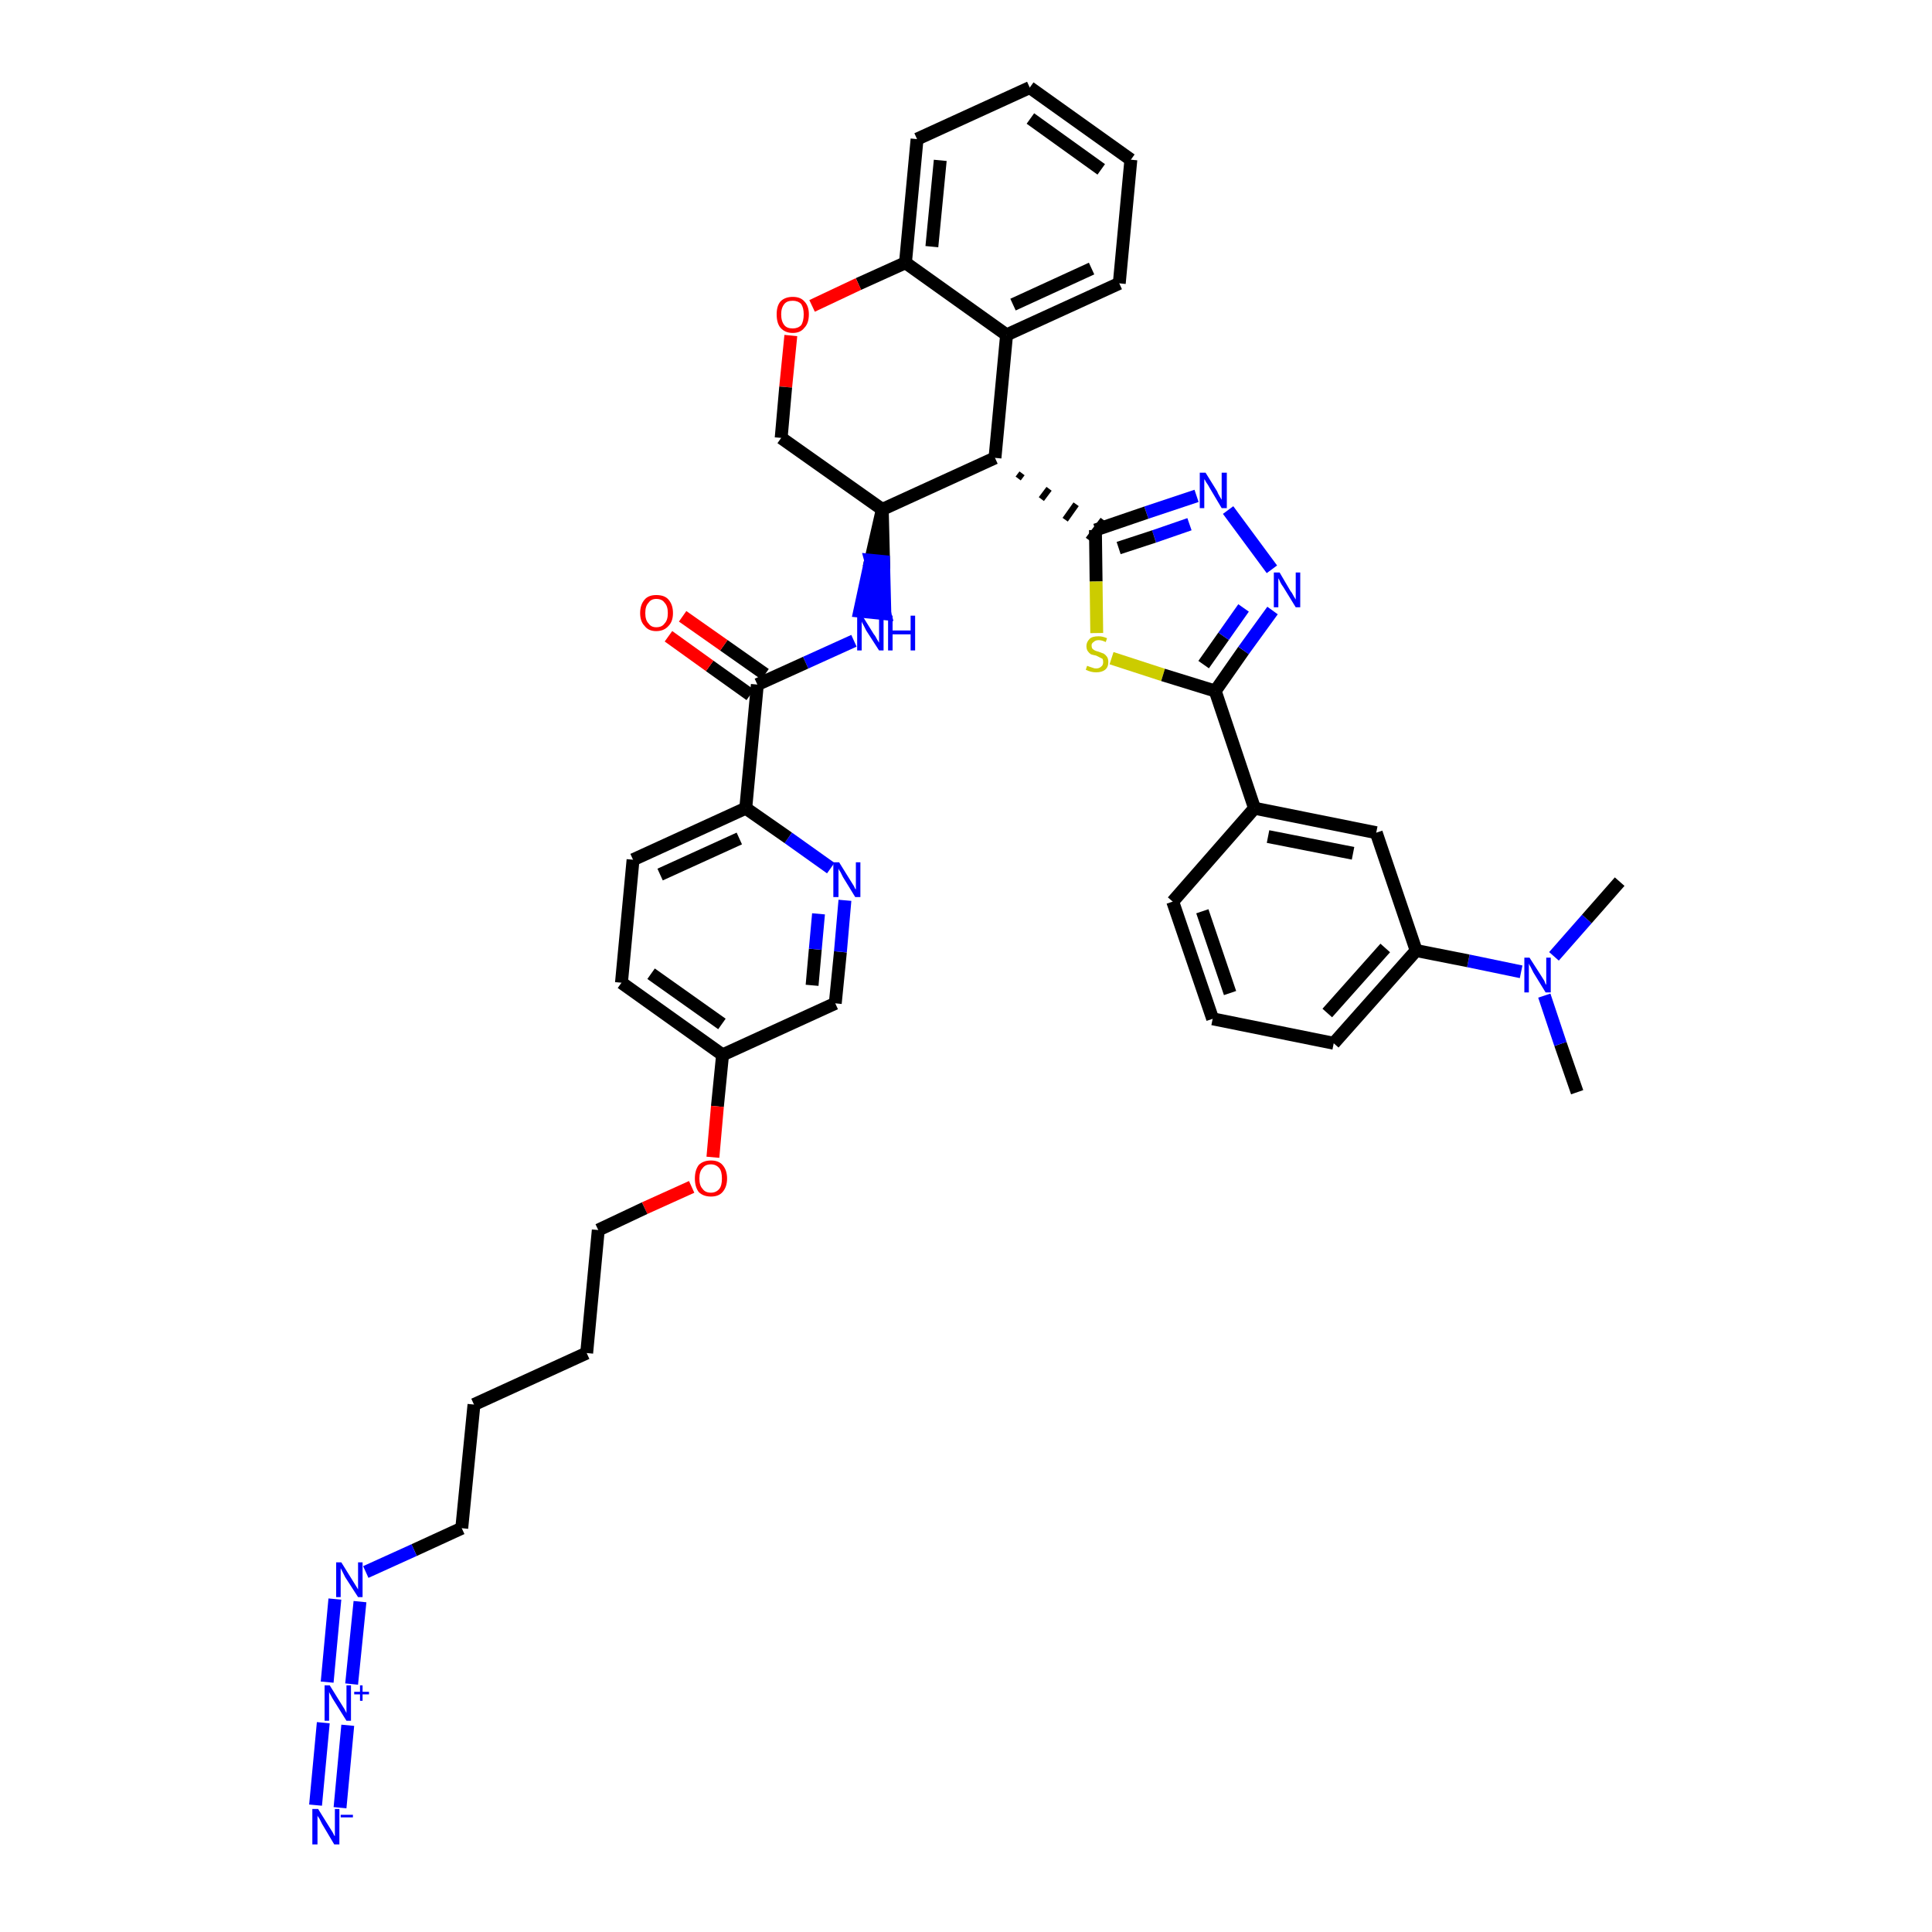 <?xml version='1.0' encoding='iso-8859-1'?>
<svg version='1.1' baseProfile='full'
              xmlns='http://www.w3.org/2000/svg'
                      xmlns:rdkit='http://www.rdkit.org/xml'
                      xmlns:xlink='http://www.w3.org/1999/xlink'
                  xml:space='preserve'
width='300px' height='300px' viewBox='0 0 300 300'>
<!-- END OF HEADER -->
<path class='bond-0 atom-0 atom-1' d='M 244.9,169.6 L 242.3,162.1' style='fill:none;fill-rule:evenodd;stroke:#000000;stroke-width:2.0px;stroke-linecap:butt;stroke-linejoin:miter;stroke-opacity:1' />
<path class='bond-0 atom-0 atom-1' d='M 242.3,162.1 L 239.8,154.6' style='fill:none;fill-rule:evenodd;stroke:#0000FF;stroke-width:2.0px;stroke-linecap:butt;stroke-linejoin:miter;stroke-opacity:1' />
<path class='bond-1 atom-1 atom-2' d='M 241.3,148.5 L 246.4,142.7' style='fill:none;fill-rule:evenodd;stroke:#0000FF;stroke-width:2.0px;stroke-linecap:butt;stroke-linejoin:miter;stroke-opacity:1' />
<path class='bond-1 atom-1 atom-2' d='M 246.4,142.7 L 251.5,136.9' style='fill:none;fill-rule:evenodd;stroke:#000000;stroke-width:2.0px;stroke-linecap:butt;stroke-linejoin:miter;stroke-opacity:1' />
<path class='bond-2 atom-1 atom-3' d='M 236.2,150.9 L 228.0,149.2' style='fill:none;fill-rule:evenodd;stroke:#0000FF;stroke-width:2.0px;stroke-linecap:butt;stroke-linejoin:miter;stroke-opacity:1' />
<path class='bond-2 atom-1 atom-3' d='M 228.0,149.2 L 219.9,147.6' style='fill:none;fill-rule:evenodd;stroke:#000000;stroke-width:2.0px;stroke-linecap:butt;stroke-linejoin:miter;stroke-opacity:1' />
<path class='bond-3 atom-3 atom-4' d='M 219.9,147.6 L 207.1,162.0' style='fill:none;fill-rule:evenodd;stroke:#000000;stroke-width:2.0px;stroke-linecap:butt;stroke-linejoin:miter;stroke-opacity:1' />
<path class='bond-3 atom-3 atom-4' d='M 215.1,147.2 L 206.1,157.3' style='fill:none;fill-rule:evenodd;stroke:#000000;stroke-width:2.0px;stroke-linecap:butt;stroke-linejoin:miter;stroke-opacity:1' />
<path class='bond-40 atom-40 atom-3' d='M 213.7,129.3 L 219.9,147.6' style='fill:none;fill-rule:evenodd;stroke:#000000;stroke-width:2.0px;stroke-linecap:butt;stroke-linejoin:miter;stroke-opacity:1' />
<path class='bond-4 atom-4 atom-5' d='M 207.1,162.0 L 188.3,158.2' style='fill:none;fill-rule:evenodd;stroke:#000000;stroke-width:2.0px;stroke-linecap:butt;stroke-linejoin:miter;stroke-opacity:1' />
<path class='bond-5 atom-5 atom-6' d='M 188.3,158.2 L 182.1,140.0' style='fill:none;fill-rule:evenodd;stroke:#000000;stroke-width:2.0px;stroke-linecap:butt;stroke-linejoin:miter;stroke-opacity:1' />
<path class='bond-5 atom-5 atom-6' d='M 191.0,154.2 L 186.7,141.5' style='fill:none;fill-rule:evenodd;stroke:#000000;stroke-width:2.0px;stroke-linecap:butt;stroke-linejoin:miter;stroke-opacity:1' />
<path class='bond-6 atom-6 atom-7' d='M 182.1,140.0 L 194.8,125.5' style='fill:none;fill-rule:evenodd;stroke:#000000;stroke-width:2.0px;stroke-linecap:butt;stroke-linejoin:miter;stroke-opacity:1' />
<path class='bond-7 atom-7 atom-8' d='M 194.8,125.5 L 188.7,107.3' style='fill:none;fill-rule:evenodd;stroke:#000000;stroke-width:2.0px;stroke-linecap:butt;stroke-linejoin:miter;stroke-opacity:1' />
<path class='bond-39 atom-7 atom-40' d='M 194.8,125.5 L 213.7,129.3' style='fill:none;fill-rule:evenodd;stroke:#000000;stroke-width:2.0px;stroke-linecap:butt;stroke-linejoin:miter;stroke-opacity:1' />
<path class='bond-39 atom-7 atom-40' d='M 196.9,129.9 L 210.1,132.5' style='fill:none;fill-rule:evenodd;stroke:#000000;stroke-width:2.0px;stroke-linecap:butt;stroke-linejoin:miter;stroke-opacity:1' />
<path class='bond-8 atom-8 atom-9' d='M 188.7,107.3 L 193.1,101.0' style='fill:none;fill-rule:evenodd;stroke:#000000;stroke-width:2.0px;stroke-linecap:butt;stroke-linejoin:miter;stroke-opacity:1' />
<path class='bond-8 atom-8 atom-9' d='M 193.1,101.0 L 197.6,94.8' style='fill:none;fill-rule:evenodd;stroke:#0000FF;stroke-width:2.0px;stroke-linecap:butt;stroke-linejoin:miter;stroke-opacity:1' />
<path class='bond-8 atom-8 atom-9' d='M 186.9,103.2 L 190.0,98.8' style='fill:none;fill-rule:evenodd;stroke:#000000;stroke-width:2.0px;stroke-linecap:butt;stroke-linejoin:miter;stroke-opacity:1' />
<path class='bond-8 atom-8 atom-9' d='M 190.0,98.8 L 193.1,94.4' style='fill:none;fill-rule:evenodd;stroke:#0000FF;stroke-width:2.0px;stroke-linecap:butt;stroke-linejoin:miter;stroke-opacity:1' />
<path class='bond-41 atom-39 atom-8' d='M 172.6,102.2 L 180.6,104.8' style='fill:none;fill-rule:evenodd;stroke:#CCCC00;stroke-width:2.0px;stroke-linecap:butt;stroke-linejoin:miter;stroke-opacity:1' />
<path class='bond-41 atom-39 atom-8' d='M 180.6,104.8 L 188.7,107.3' style='fill:none;fill-rule:evenodd;stroke:#000000;stroke-width:2.0px;stroke-linecap:butt;stroke-linejoin:miter;stroke-opacity:1' />
<path class='bond-9 atom-9 atom-10' d='M 197.5,88.4 L 190.7,79.2' style='fill:none;fill-rule:evenodd;stroke:#0000FF;stroke-width:2.0px;stroke-linecap:butt;stroke-linejoin:miter;stroke-opacity:1' />
<path class='bond-10 atom-10 atom-11' d='M 185.8,77.0 L 178.0,79.6' style='fill:none;fill-rule:evenodd;stroke:#0000FF;stroke-width:2.0px;stroke-linecap:butt;stroke-linejoin:miter;stroke-opacity:1' />
<path class='bond-10 atom-10 atom-11' d='M 178.0,79.6 L 170.1,82.3' style='fill:none;fill-rule:evenodd;stroke:#000000;stroke-width:2.0px;stroke-linecap:butt;stroke-linejoin:miter;stroke-opacity:1' />
<path class='bond-10 atom-10 atom-11' d='M 184.7,81.4 L 179.2,83.3' style='fill:none;fill-rule:evenodd;stroke:#0000FF;stroke-width:2.0px;stroke-linecap:butt;stroke-linejoin:miter;stroke-opacity:1' />
<path class='bond-10 atom-10 atom-11' d='M 179.2,83.3 L 173.7,85.1' style='fill:none;fill-rule:evenodd;stroke:#000000;stroke-width:2.0px;stroke-linecap:butt;stroke-linejoin:miter;stroke-opacity:1' />
<path class='bond-11 atom-12 atom-11' d='M 158.1,74.3 L 158.7,73.5' style='fill:none;fill-rule:evenodd;stroke:#000000;stroke-width:1.0px;stroke-linecap:butt;stroke-linejoin:miter;stroke-opacity:1' />
<path class='bond-11 atom-12 atom-11' d='M 161.7,77.5 L 162.9,75.9' style='fill:none;fill-rule:evenodd;stroke:#000000;stroke-width:1.0px;stroke-linecap:butt;stroke-linejoin:miter;stroke-opacity:1' />
<path class='bond-11 atom-12 atom-11' d='M 165.4,80.7 L 167.1,78.3' style='fill:none;fill-rule:evenodd;stroke:#000000;stroke-width:1.0px;stroke-linecap:butt;stroke-linejoin:miter;stroke-opacity:1' />
<path class='bond-11 atom-12 atom-11' d='M 169.0,83.8 L 171.3,80.7' style='fill:none;fill-rule:evenodd;stroke:#000000;stroke-width:1.0px;stroke-linecap:butt;stroke-linejoin:miter;stroke-opacity:1' />
<path class='bond-38 atom-11 atom-39' d='M 170.1,82.3 L 170.2,90.3' style='fill:none;fill-rule:evenodd;stroke:#000000;stroke-width:2.0px;stroke-linecap:butt;stroke-linejoin:miter;stroke-opacity:1' />
<path class='bond-38 atom-11 atom-39' d='M 170.2,90.3 L 170.3,98.3' style='fill:none;fill-rule:evenodd;stroke:#CCCC00;stroke-width:2.0px;stroke-linecap:butt;stroke-linejoin:miter;stroke-opacity:1' />
<path class='bond-12 atom-12 atom-13' d='M 154.5,71.1 L 156.3,52.0' style='fill:none;fill-rule:evenodd;stroke:#000000;stroke-width:2.0px;stroke-linecap:butt;stroke-linejoin:miter;stroke-opacity:1' />
<path class='bond-42 atom-21 atom-12' d='M 137.0,79.1 L 154.5,71.1' style='fill:none;fill-rule:evenodd;stroke:#000000;stroke-width:2.0px;stroke-linecap:butt;stroke-linejoin:miter;stroke-opacity:1' />
<path class='bond-13 atom-13 atom-14' d='M 156.3,52.0 L 173.8,44.0' style='fill:none;fill-rule:evenodd;stroke:#000000;stroke-width:2.0px;stroke-linecap:butt;stroke-linejoin:miter;stroke-opacity:1' />
<path class='bond-13 atom-13 atom-14' d='M 157.3,47.3 L 169.5,41.7' style='fill:none;fill-rule:evenodd;stroke:#000000;stroke-width:2.0px;stroke-linecap:butt;stroke-linejoin:miter;stroke-opacity:1' />
<path class='bond-44 atom-18 atom-13' d='M 140.6,40.8 L 156.3,52.0' style='fill:none;fill-rule:evenodd;stroke:#000000;stroke-width:2.0px;stroke-linecap:butt;stroke-linejoin:miter;stroke-opacity:1' />
<path class='bond-14 atom-14 atom-15' d='M 173.8,44.0 L 175.6,24.8' style='fill:none;fill-rule:evenodd;stroke:#000000;stroke-width:2.0px;stroke-linecap:butt;stroke-linejoin:miter;stroke-opacity:1' />
<path class='bond-15 atom-15 atom-16' d='M 175.6,24.8 L 159.9,13.6' style='fill:none;fill-rule:evenodd;stroke:#000000;stroke-width:2.0px;stroke-linecap:butt;stroke-linejoin:miter;stroke-opacity:1' />
<path class='bond-15 atom-15 atom-16' d='M 171.0,26.3 L 160.0,18.4' style='fill:none;fill-rule:evenodd;stroke:#000000;stroke-width:2.0px;stroke-linecap:butt;stroke-linejoin:miter;stroke-opacity:1' />
<path class='bond-16 atom-16 atom-17' d='M 159.9,13.6 L 142.4,21.6' style='fill:none;fill-rule:evenodd;stroke:#000000;stroke-width:2.0px;stroke-linecap:butt;stroke-linejoin:miter;stroke-opacity:1' />
<path class='bond-17 atom-17 atom-18' d='M 142.4,21.6 L 140.6,40.8' style='fill:none;fill-rule:evenodd;stroke:#000000;stroke-width:2.0px;stroke-linecap:butt;stroke-linejoin:miter;stroke-opacity:1' />
<path class='bond-17 atom-17 atom-18' d='M 146.0,24.9 L 144.7,38.3' style='fill:none;fill-rule:evenodd;stroke:#000000;stroke-width:2.0px;stroke-linecap:butt;stroke-linejoin:miter;stroke-opacity:1' />
<path class='bond-18 atom-18 atom-19' d='M 140.6,40.8 L 133.3,44.1' style='fill:none;fill-rule:evenodd;stroke:#000000;stroke-width:2.0px;stroke-linecap:butt;stroke-linejoin:miter;stroke-opacity:1' />
<path class='bond-18 atom-18 atom-19' d='M 133.3,44.1 L 126.1,47.5' style='fill:none;fill-rule:evenodd;stroke:#FF0000;stroke-width:2.0px;stroke-linecap:butt;stroke-linejoin:miter;stroke-opacity:1' />
<path class='bond-19 atom-19 atom-20' d='M 122.8,52.1 L 122.0,60.1' style='fill:none;fill-rule:evenodd;stroke:#FF0000;stroke-width:2.0px;stroke-linecap:butt;stroke-linejoin:miter;stroke-opacity:1' />
<path class='bond-19 atom-19 atom-20' d='M 122.0,60.1 L 121.3,68.0' style='fill:none;fill-rule:evenodd;stroke:#000000;stroke-width:2.0px;stroke-linecap:butt;stroke-linejoin:miter;stroke-opacity:1' />
<path class='bond-20 atom-20 atom-21' d='M 121.3,68.0 L 137.0,79.1' style='fill:none;fill-rule:evenodd;stroke:#000000;stroke-width:2.0px;stroke-linecap:butt;stroke-linejoin:miter;stroke-opacity:1' />
<path class='bond-21 atom-21 atom-22' d='M 137.0,79.1 L 135.2,87.0 L 137.2,87.2 Z' style='fill:#000000;fill-rule:evenodd;fill-opacity:1;stroke:#000000;stroke-width:2.0px;stroke-linecap:butt;stroke-linejoin:miter;stroke-opacity:1;' />
<path class='bond-21 atom-21 atom-22' d='M 135.2,87.0 L 137.4,95.3 L 133.5,94.9 Z' style='fill:#0000FF;fill-rule:evenodd;fill-opacity:1;stroke:#0000FF;stroke-width:2.0px;stroke-linecap:butt;stroke-linejoin:miter;stroke-opacity:1;' />
<path class='bond-21 atom-21 atom-22' d='M 135.2,87.0 L 137.2,87.2 L 137.4,95.3 Z' style='fill:#0000FF;fill-rule:evenodd;fill-opacity:1;stroke:#0000FF;stroke-width:2.0px;stroke-linecap:butt;stroke-linejoin:miter;stroke-opacity:1;' />
<path class='bond-22 atom-22 atom-23' d='M 132.6,99.5 L 125.1,102.9' style='fill:none;fill-rule:evenodd;stroke:#0000FF;stroke-width:2.0px;stroke-linecap:butt;stroke-linejoin:miter;stroke-opacity:1' />
<path class='bond-22 atom-22 atom-23' d='M 125.1,102.9 L 117.6,106.3' style='fill:none;fill-rule:evenodd;stroke:#000000;stroke-width:2.0px;stroke-linecap:butt;stroke-linejoin:miter;stroke-opacity:1' />
<path class='bond-23 atom-23 atom-24' d='M 118.8,104.7 L 112.4,100.2' style='fill:none;fill-rule:evenodd;stroke:#000000;stroke-width:2.0px;stroke-linecap:butt;stroke-linejoin:miter;stroke-opacity:1' />
<path class='bond-23 atom-23 atom-24' d='M 112.4,100.2 L 106.0,95.7' style='fill:none;fill-rule:evenodd;stroke:#FF0000;stroke-width:2.0px;stroke-linecap:butt;stroke-linejoin:miter;stroke-opacity:1' />
<path class='bond-23 atom-23 atom-24' d='M 116.5,107.9 L 110.2,103.4' style='fill:none;fill-rule:evenodd;stroke:#000000;stroke-width:2.0px;stroke-linecap:butt;stroke-linejoin:miter;stroke-opacity:1' />
<path class='bond-23 atom-23 atom-24' d='M 110.2,103.4 L 103.8,98.8' style='fill:none;fill-rule:evenodd;stroke:#FF0000;stroke-width:2.0px;stroke-linecap:butt;stroke-linejoin:miter;stroke-opacity:1' />
<path class='bond-24 atom-23 atom-25' d='M 117.6,106.3 L 115.8,125.5' style='fill:none;fill-rule:evenodd;stroke:#000000;stroke-width:2.0px;stroke-linecap:butt;stroke-linejoin:miter;stroke-opacity:1' />
<path class='bond-25 atom-25 atom-26' d='M 115.8,125.5 L 98.3,133.5' style='fill:none;fill-rule:evenodd;stroke:#000000;stroke-width:2.0px;stroke-linecap:butt;stroke-linejoin:miter;stroke-opacity:1' />
<path class='bond-25 atom-25 atom-26' d='M 114.8,130.2 L 102.5,135.8' style='fill:none;fill-rule:evenodd;stroke:#000000;stroke-width:2.0px;stroke-linecap:butt;stroke-linejoin:miter;stroke-opacity:1' />
<path class='bond-43 atom-38 atom-25' d='M 129.0,134.8 L 122.4,130.1' style='fill:none;fill-rule:evenodd;stroke:#0000FF;stroke-width:2.0px;stroke-linecap:butt;stroke-linejoin:miter;stroke-opacity:1' />
<path class='bond-43 atom-38 atom-25' d='M 122.4,130.1 L 115.8,125.5' style='fill:none;fill-rule:evenodd;stroke:#000000;stroke-width:2.0px;stroke-linecap:butt;stroke-linejoin:miter;stroke-opacity:1' />
<path class='bond-26 atom-26 atom-27' d='M 98.3,133.5 L 96.5,152.6' style='fill:none;fill-rule:evenodd;stroke:#000000;stroke-width:2.0px;stroke-linecap:butt;stroke-linejoin:miter;stroke-opacity:1' />
<path class='bond-27 atom-27 atom-28' d='M 96.5,152.6 L 112.2,163.8' style='fill:none;fill-rule:evenodd;stroke:#000000;stroke-width:2.0px;stroke-linecap:butt;stroke-linejoin:miter;stroke-opacity:1' />
<path class='bond-27 atom-27 atom-28' d='M 101.1,151.2 L 112.1,159.0' style='fill:none;fill-rule:evenodd;stroke:#000000;stroke-width:2.0px;stroke-linecap:butt;stroke-linejoin:miter;stroke-opacity:1' />
<path class='bond-28 atom-28 atom-29' d='M 112.2,163.8 L 111.4,171.8' style='fill:none;fill-rule:evenodd;stroke:#000000;stroke-width:2.0px;stroke-linecap:butt;stroke-linejoin:miter;stroke-opacity:1' />
<path class='bond-28 atom-28 atom-29' d='M 111.4,171.8 L 110.7,179.7' style='fill:none;fill-rule:evenodd;stroke:#FF0000;stroke-width:2.0px;stroke-linecap:butt;stroke-linejoin:miter;stroke-opacity:1' />
<path class='bond-36 atom-28 atom-37' d='M 112.2,163.8 L 129.7,155.8' style='fill:none;fill-rule:evenodd;stroke:#000000;stroke-width:2.0px;stroke-linecap:butt;stroke-linejoin:miter;stroke-opacity:1' />
<path class='bond-29 atom-29 atom-30' d='M 107.4,184.3 L 100.1,187.6' style='fill:none;fill-rule:evenodd;stroke:#FF0000;stroke-width:2.0px;stroke-linecap:butt;stroke-linejoin:miter;stroke-opacity:1' />
<path class='bond-29 atom-29 atom-30' d='M 100.1,187.6 L 92.9,191.0' style='fill:none;fill-rule:evenodd;stroke:#000000;stroke-width:2.0px;stroke-linecap:butt;stroke-linejoin:miter;stroke-opacity:1' />
<path class='bond-30 atom-30 atom-31' d='M 92.9,191.0 L 91.1,210.1' style='fill:none;fill-rule:evenodd;stroke:#000000;stroke-width:2.0px;stroke-linecap:butt;stroke-linejoin:miter;stroke-opacity:1' />
<path class='bond-31 atom-31 atom-32' d='M 91.1,210.1 L 73.6,218.1' style='fill:none;fill-rule:evenodd;stroke:#000000;stroke-width:2.0px;stroke-linecap:butt;stroke-linejoin:miter;stroke-opacity:1' />
<path class='bond-32 atom-32 atom-33' d='M 73.6,218.1 L 71.7,237.3' style='fill:none;fill-rule:evenodd;stroke:#000000;stroke-width:2.0px;stroke-linecap:butt;stroke-linejoin:miter;stroke-opacity:1' />
<path class='bond-33 atom-33 atom-34' d='M 71.7,237.3 L 64.3,240.7' style='fill:none;fill-rule:evenodd;stroke:#000000;stroke-width:2.0px;stroke-linecap:butt;stroke-linejoin:miter;stroke-opacity:1' />
<path class='bond-33 atom-33 atom-34' d='M 64.3,240.7 L 56.8,244.1' style='fill:none;fill-rule:evenodd;stroke:#0000FF;stroke-width:2.0px;stroke-linecap:butt;stroke-linejoin:miter;stroke-opacity:1' />
<path class='bond-34 atom-34 atom-35' d='M 52.0,248.3 L 50.8,261.2' style='fill:none;fill-rule:evenodd;stroke:#0000FF;stroke-width:2.0px;stroke-linecap:butt;stroke-linejoin:miter;stroke-opacity:1' />
<path class='bond-34 atom-34 atom-35' d='M 55.9,248.7 L 54.6,261.5' style='fill:none;fill-rule:evenodd;stroke:#0000FF;stroke-width:2.0px;stroke-linecap:butt;stroke-linejoin:miter;stroke-opacity:1' />
<path class='bond-35 atom-35 atom-36' d='M 50.2,267.5 L 49.0,280.3' style='fill:none;fill-rule:evenodd;stroke:#0000FF;stroke-width:2.0px;stroke-linecap:butt;stroke-linejoin:miter;stroke-opacity:1' />
<path class='bond-35 atom-35 atom-36' d='M 54.0,267.9 L 52.8,280.7' style='fill:none;fill-rule:evenodd;stroke:#0000FF;stroke-width:2.0px;stroke-linecap:butt;stroke-linejoin:miter;stroke-opacity:1' />
<path class='bond-37 atom-37 atom-38' d='M 129.7,155.8 L 130.5,147.8' style='fill:none;fill-rule:evenodd;stroke:#000000;stroke-width:2.0px;stroke-linecap:butt;stroke-linejoin:miter;stroke-opacity:1' />
<path class='bond-37 atom-37 atom-38' d='M 130.5,147.8 L 131.2,139.8' style='fill:none;fill-rule:evenodd;stroke:#0000FF;stroke-width:2.0px;stroke-linecap:butt;stroke-linejoin:miter;stroke-opacity:1' />
<path class='bond-37 atom-37 atom-38' d='M 126.1,153.0 L 126.6,147.4' style='fill:none;fill-rule:evenodd;stroke:#000000;stroke-width:2.0px;stroke-linecap:butt;stroke-linejoin:miter;stroke-opacity:1' />
<path class='bond-37 atom-37 atom-38' d='M 126.6,147.4 L 127.1,141.9' style='fill:none;fill-rule:evenodd;stroke:#0000FF;stroke-width:2.0px;stroke-linecap:butt;stroke-linejoin:miter;stroke-opacity:1' />
<path  class='atom-1' d='M 237.5 148.7
L 239.3 151.5
Q 239.5 151.8, 239.8 152.3
Q 240.0 152.9, 240.1 152.9
L 240.1 148.7
L 240.8 148.7
L 240.8 154.1
L 240.0 154.1
L 238.1 151.0
Q 237.9 150.6, 237.7 150.2
Q 237.4 149.7, 237.4 149.6
L 237.4 154.1
L 236.7 154.1
L 236.7 148.7
L 237.5 148.7
' fill='#0000FF'/>
<path  class='atom-9' d='M 198.7 88.9
L 200.4 91.8
Q 200.6 92.0, 200.9 92.6
Q 201.2 93.1, 201.2 93.1
L 201.2 88.9
L 201.9 88.9
L 201.9 94.3
L 201.2 94.3
L 199.3 91.2
Q 199.0 90.8, 198.8 90.4
Q 198.6 89.9, 198.5 89.8
L 198.5 94.3
L 197.8 94.3
L 197.8 88.9
L 198.7 88.9
' fill='#0000FF'/>
<path  class='atom-10' d='M 187.2 73.4
L 189.0 76.3
Q 189.1 76.6, 189.4 77.1
Q 189.7 77.6, 189.7 77.6
L 189.7 73.4
L 190.5 73.4
L 190.5 78.9
L 189.7 78.9
L 187.8 75.7
Q 187.6 75.3, 187.3 74.9
Q 187.1 74.5, 187.0 74.4
L 187.0 78.9
L 186.3 78.9
L 186.3 73.4
L 187.2 73.4
' fill='#0000FF'/>
<path  class='atom-19' d='M 120.6 48.8
Q 120.6 47.5, 121.2 46.8
Q 121.9 46.1, 123.1 46.1
Q 124.3 46.1, 124.9 46.8
Q 125.6 47.5, 125.6 48.8
Q 125.6 50.2, 124.9 50.9
Q 124.3 51.7, 123.1 51.7
Q 121.9 51.7, 121.2 50.9
Q 120.6 50.2, 120.6 48.8
M 123.1 51.0
Q 123.9 51.0, 124.4 50.5
Q 124.8 49.9, 124.8 48.8
Q 124.8 47.8, 124.4 47.2
Q 123.9 46.7, 123.1 46.7
Q 122.2 46.7, 121.8 47.2
Q 121.3 47.8, 121.3 48.8
Q 121.3 49.9, 121.8 50.5
Q 122.2 51.0, 123.1 51.0
' fill='#FF0000'/>
<path  class='atom-22' d='M 133.9 95.6
L 135.7 98.5
Q 135.9 98.7, 136.2 99.3
Q 136.5 99.8, 136.5 99.8
L 136.5 95.6
L 137.2 95.6
L 137.2 101.0
L 136.5 101.0
L 134.5 97.9
Q 134.3 97.5, 134.1 97.1
Q 133.8 96.6, 133.8 96.5
L 133.8 101.0
L 133.1 101.0
L 133.1 95.6
L 133.9 95.6
' fill='#0000FF'/>
<path  class='atom-22' d='M 137.9 95.6
L 138.6 95.6
L 138.6 97.9
L 141.4 97.9
L 141.4 95.6
L 142.1 95.6
L 142.1 101.0
L 141.4 101.0
L 141.4 98.5
L 138.6 98.5
L 138.6 101.0
L 137.9 101.0
L 137.9 95.6
' fill='#0000FF'/>
<path  class='atom-24' d='M 99.4 95.2
Q 99.4 93.9, 100.1 93.1
Q 100.7 92.4, 101.9 92.4
Q 103.2 92.4, 103.8 93.1
Q 104.5 93.9, 104.5 95.2
Q 104.5 96.5, 103.8 97.2
Q 103.1 98.0, 101.9 98.0
Q 100.7 98.0, 100.1 97.2
Q 99.4 96.5, 99.4 95.2
M 101.9 97.4
Q 102.8 97.4, 103.2 96.8
Q 103.7 96.3, 103.7 95.2
Q 103.7 94.1, 103.2 93.6
Q 102.8 93.0, 101.9 93.0
Q 101.1 93.0, 100.7 93.6
Q 100.2 94.1, 100.2 95.2
Q 100.2 96.3, 100.7 96.8
Q 101.1 97.4, 101.9 97.4
' fill='#FF0000'/>
<path  class='atom-29' d='M 107.9 183.0
Q 107.9 181.7, 108.5 180.9
Q 109.2 180.2, 110.4 180.2
Q 111.6 180.2, 112.2 180.9
Q 112.9 181.7, 112.9 183.0
Q 112.9 184.3, 112.2 185.1
Q 111.6 185.8, 110.4 185.8
Q 109.2 185.8, 108.5 185.1
Q 107.9 184.3, 107.9 183.0
M 110.4 185.2
Q 111.2 185.2, 111.7 184.6
Q 112.1 184.1, 112.1 183.0
Q 112.1 181.9, 111.7 181.4
Q 111.2 180.8, 110.4 180.8
Q 109.5 180.8, 109.1 181.4
Q 108.6 181.9, 108.6 183.0
Q 108.6 184.1, 109.1 184.6
Q 109.5 185.2, 110.4 185.2
' fill='#FF0000'/>
<path  class='atom-34' d='M 53.0 242.6
L 54.8 245.5
Q 55.0 245.8, 55.3 246.3
Q 55.6 246.8, 55.6 246.8
L 55.6 242.6
L 56.3 242.6
L 56.3 248.0
L 55.6 248.0
L 53.6 244.9
Q 53.4 244.5, 53.2 244.1
Q 53.0 243.7, 52.9 243.5
L 52.9 248.0
L 52.2 248.0
L 52.2 242.6
L 53.0 242.6
' fill='#0000FF'/>
<path  class='atom-35' d='M 51.2 261.7
L 53.0 264.6
Q 53.2 264.9, 53.5 265.4
Q 53.8 266.0, 53.8 266.0
L 53.8 261.7
L 54.5 261.7
L 54.5 267.2
L 53.8 267.2
L 51.8 264.0
Q 51.6 263.7, 51.4 263.3
Q 51.1 262.8, 51.1 262.7
L 51.1 267.2
L 50.4 267.2
L 50.4 261.7
L 51.2 261.7
' fill='#0000FF'/>
<path  class='atom-35' d='M 55.0 262.7
L 55.9 262.7
L 55.9 261.7
L 56.3 261.7
L 56.3 262.7
L 57.3 262.7
L 57.3 263.1
L 56.3 263.1
L 56.3 264.1
L 55.9 264.1
L 55.9 263.1
L 55.0 263.1
L 55.0 262.7
' fill='#0000FF'/>
<path  class='atom-36' d='M 49.4 280.9
L 51.2 283.8
Q 51.4 284.1, 51.7 284.6
Q 51.9 285.1, 52.0 285.1
L 52.0 280.9
L 52.7 280.9
L 52.7 286.4
L 51.9 286.4
L 50.0 283.2
Q 49.8 282.8, 49.6 282.4
Q 49.3 282.0, 49.3 281.9
L 49.3 286.4
L 48.5 286.4
L 48.5 280.9
L 49.4 280.9
' fill='#0000FF'/>
<path  class='atom-36' d='M 52.9 281.8
L 54.8 281.8
L 54.8 282.2
L 52.9 282.2
L 52.9 281.8
' fill='#0000FF'/>
<path  class='atom-38' d='M 130.3 133.9
L 132.1 136.8
Q 132.3 137.1, 132.6 137.6
Q 132.8 138.1, 132.9 138.1
L 132.9 133.9
L 133.6 133.9
L 133.6 139.3
L 132.8 139.3
L 130.9 136.2
Q 130.7 135.8, 130.5 135.4
Q 130.2 135.0, 130.2 134.8
L 130.2 139.3
L 129.4 139.3
L 129.4 133.9
L 130.3 133.9
' fill='#0000FF'/>
<path  class='atom-39' d='M 168.8 103.4
Q 168.9 103.4, 169.1 103.5
Q 169.4 103.6, 169.7 103.7
Q 169.9 103.8, 170.2 103.8
Q 170.7 103.8, 171.0 103.5
Q 171.3 103.3, 171.3 102.8
Q 171.3 102.5, 171.2 102.3
Q 171.0 102.2, 170.8 102.1
Q 170.6 102.0, 170.2 101.8
Q 169.7 101.7, 169.4 101.6
Q 169.1 101.4, 168.9 101.1
Q 168.7 100.8, 168.7 100.3
Q 168.7 99.7, 169.2 99.2
Q 169.6 98.8, 170.6 98.8
Q 171.2 98.8, 171.9 99.1
L 171.7 99.7
Q 171.1 99.4, 170.6 99.4
Q 170.1 99.4, 169.8 99.7
Q 169.5 99.9, 169.5 100.2
Q 169.5 100.5, 169.6 100.7
Q 169.8 100.9, 170.0 101.0
Q 170.2 101.1, 170.6 101.2
Q 171.1 101.4, 171.4 101.5
Q 171.7 101.7, 171.9 102.0
Q 172.1 102.3, 172.1 102.8
Q 172.1 103.6, 171.6 104.0
Q 171.1 104.4, 170.2 104.4
Q 169.8 104.4, 169.4 104.3
Q 169.0 104.2, 168.6 104.0
L 168.8 103.4
' fill='#CCCC00'/>
</svg>
